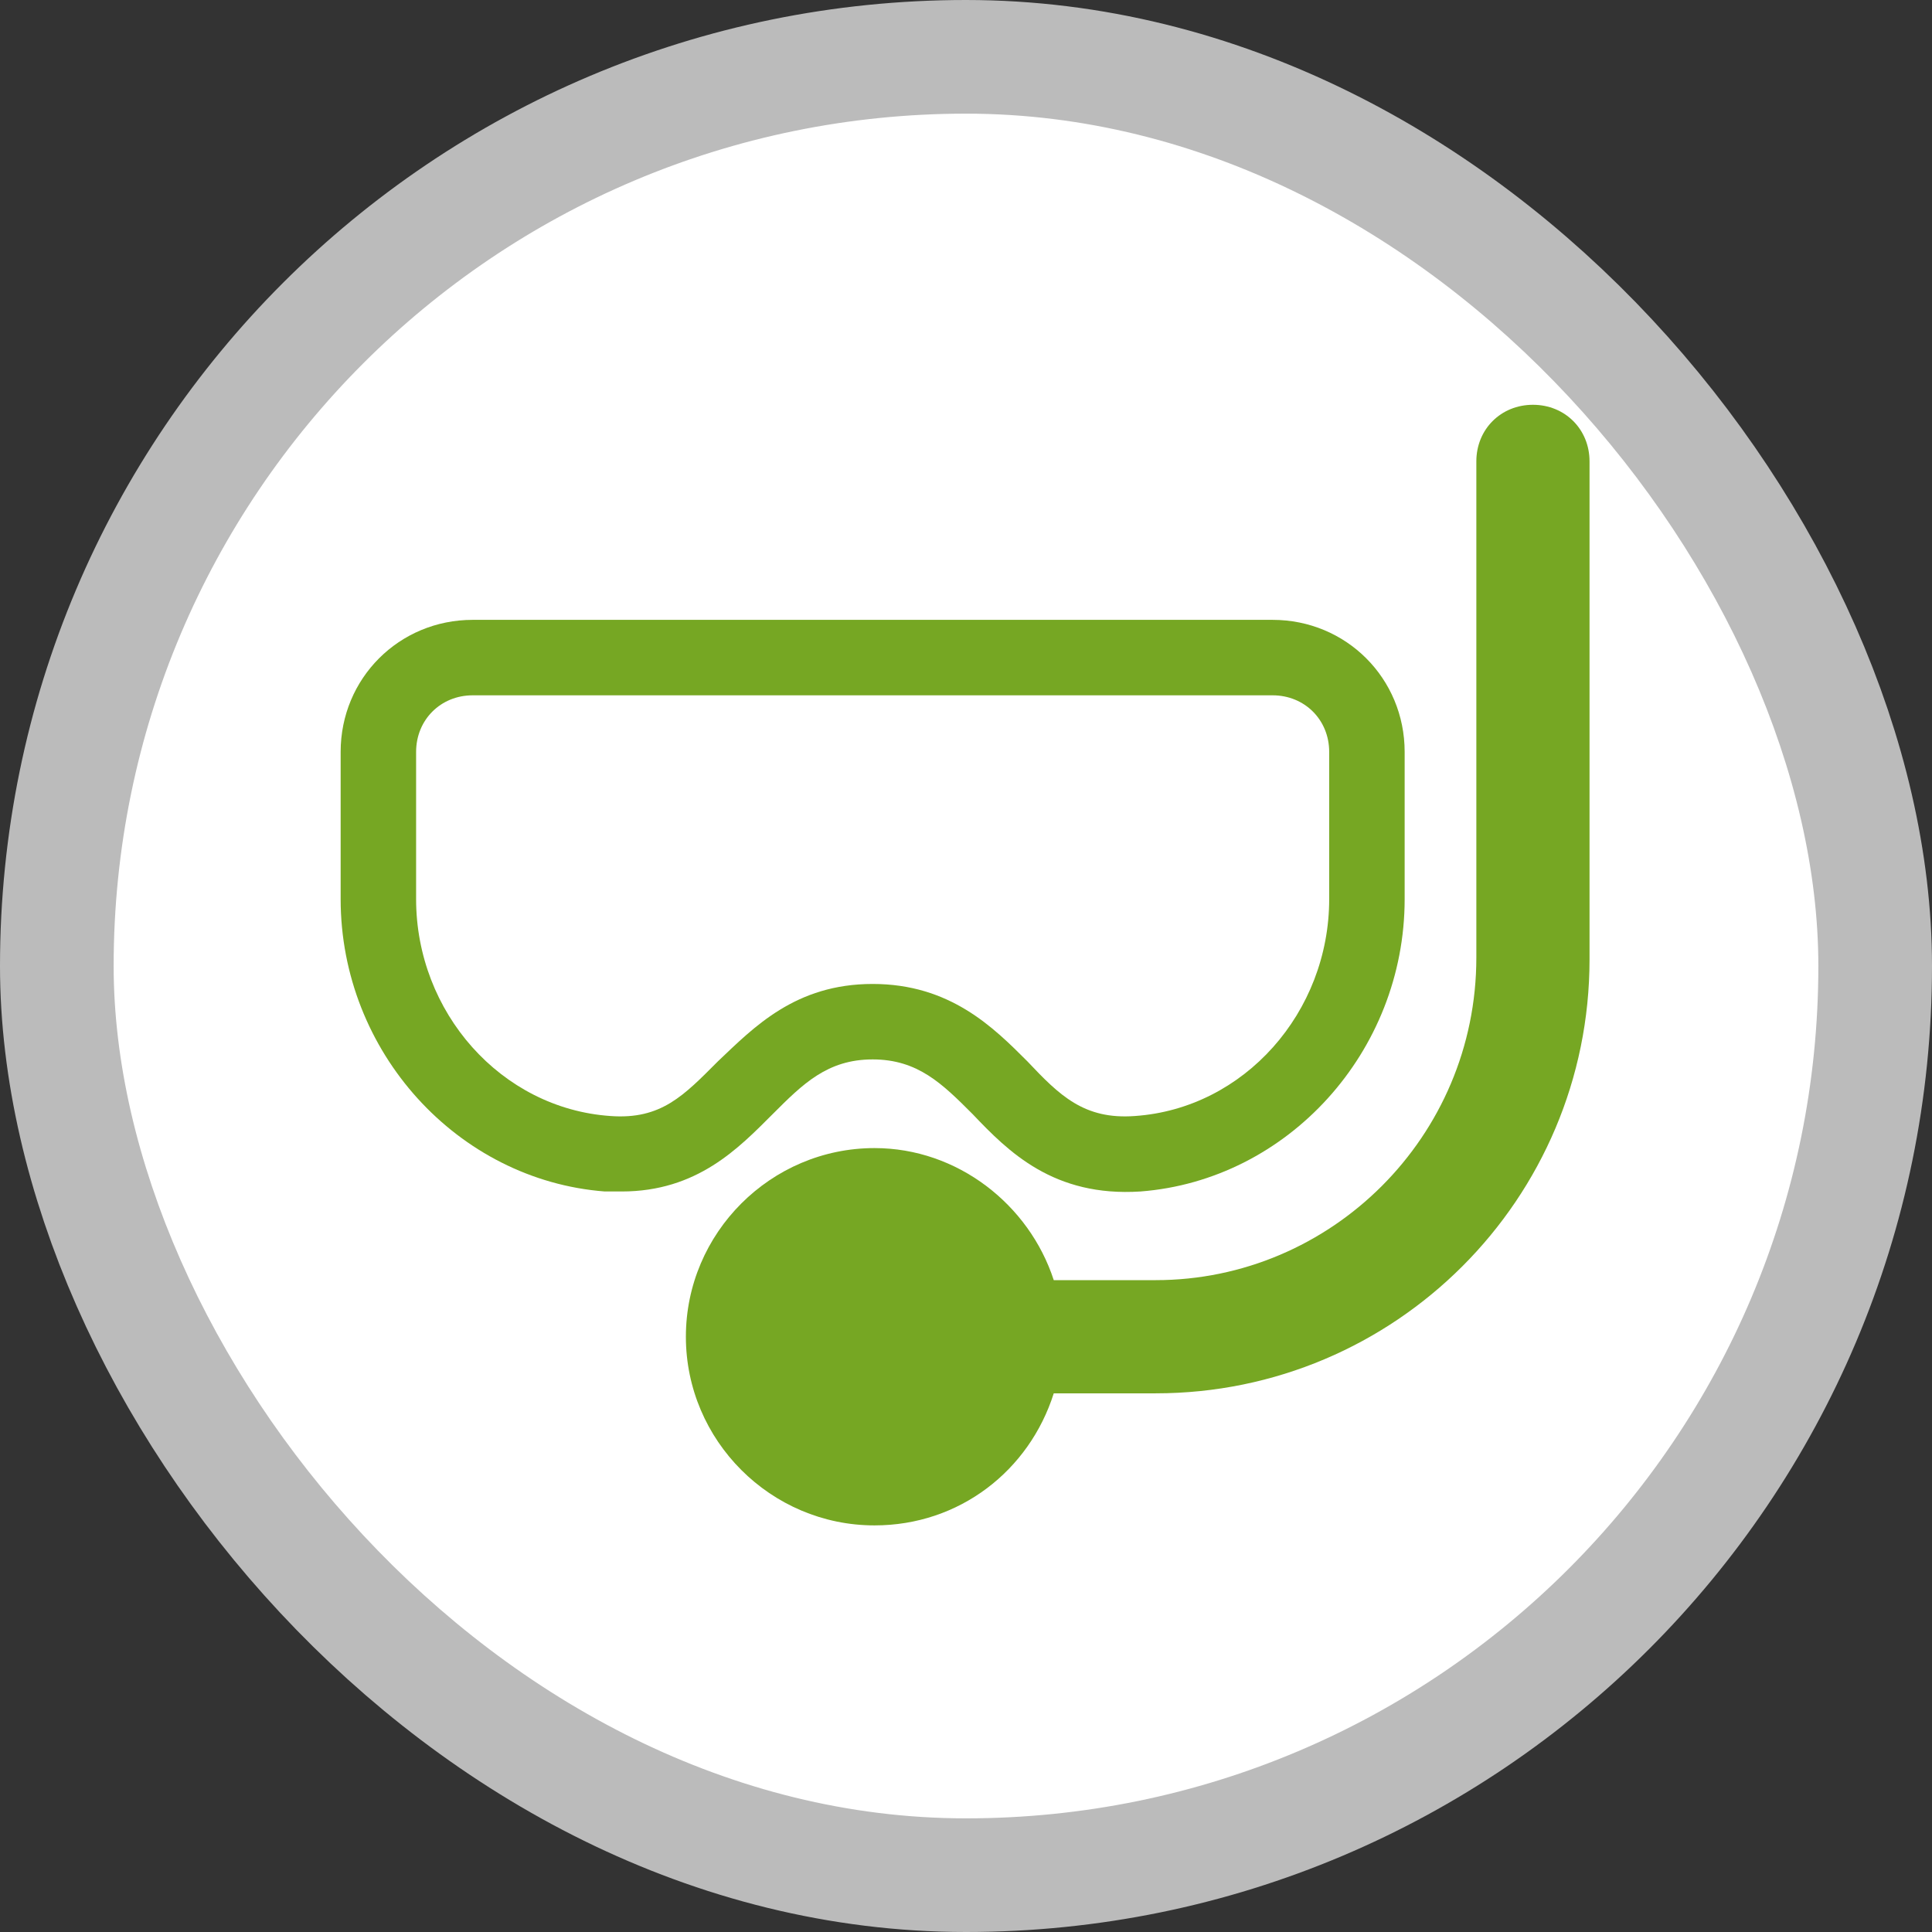 <?xml version="1.0" encoding="UTF-8"?>
<svg width="17" height="17" version="1.1" viewBox="0 0 17 17" xmlns="http://www.w3.org/2000/svg">
 <rect x="0" y="0" width="17" height="17" fill="#333333" stroke="none"/>
 <rect width="17" height="17" fill="none"/>
 <rect x="1" y="1" width="15" height="15" rx="7.5" ry="7.5" fill="#bbb" stroke="#bbb" stroke-linejoin="round" stroke-width="2"/>
 <rect x="1" y="1" width="15" height="15" rx="7.5" ry="7.5" fill="#fff"/>
 <g transform="matrix(.166 0 0 .166 .192 .192)" fill="#76a723">
  <path d="m30.9 62h0.9c4 0 6.2-2.3 8-4.1 1.6-1.6 2.9-2.9 5.3-2.9s3.7 1.3 5.3 2.9c1.9 2 4.3 4.4 8.9 4.1 7.8-0.6 14-7.4 14-15.5v-7.8c0-3.9-3.1-7-7-7h-42.4c-3.9 0-7 3.1-7 7v7.8c0 8.1 6.2 14.9 14 15.5zm-10-23.3c0-1.7 1.3-3 3-3h42.4c1.7 0 3 1.3 3 3v7.8c0 6-4.5 11.1-10.3 11.5-2.7 0.2-4-1.1-5.7-2.9-1.8-1.8-4.1-4.1-8.2-4.1s-6.3 2.3-8.2 4.1c-1.8 1.8-3 3.1-5.7 2.9-5.8-0.4-10.3-5.5-10.3-11.5z"/>
  <path d="m60.1 66.7h-5.4c-1.3-4-5.1-7-9.5-7-5.5 0-10 4.5-10 10s4.5 10 10 10c4.5 0 8.2-2.9 9.5-7h5.4c12.7 0 23-10.3 23-23v-26.4c0-1.7-1.3-3-3-3s-3 1.3-3 3v26.3c0 9.5-7.7 17.1-17 17.1z"/>
 </g>
</svg>

